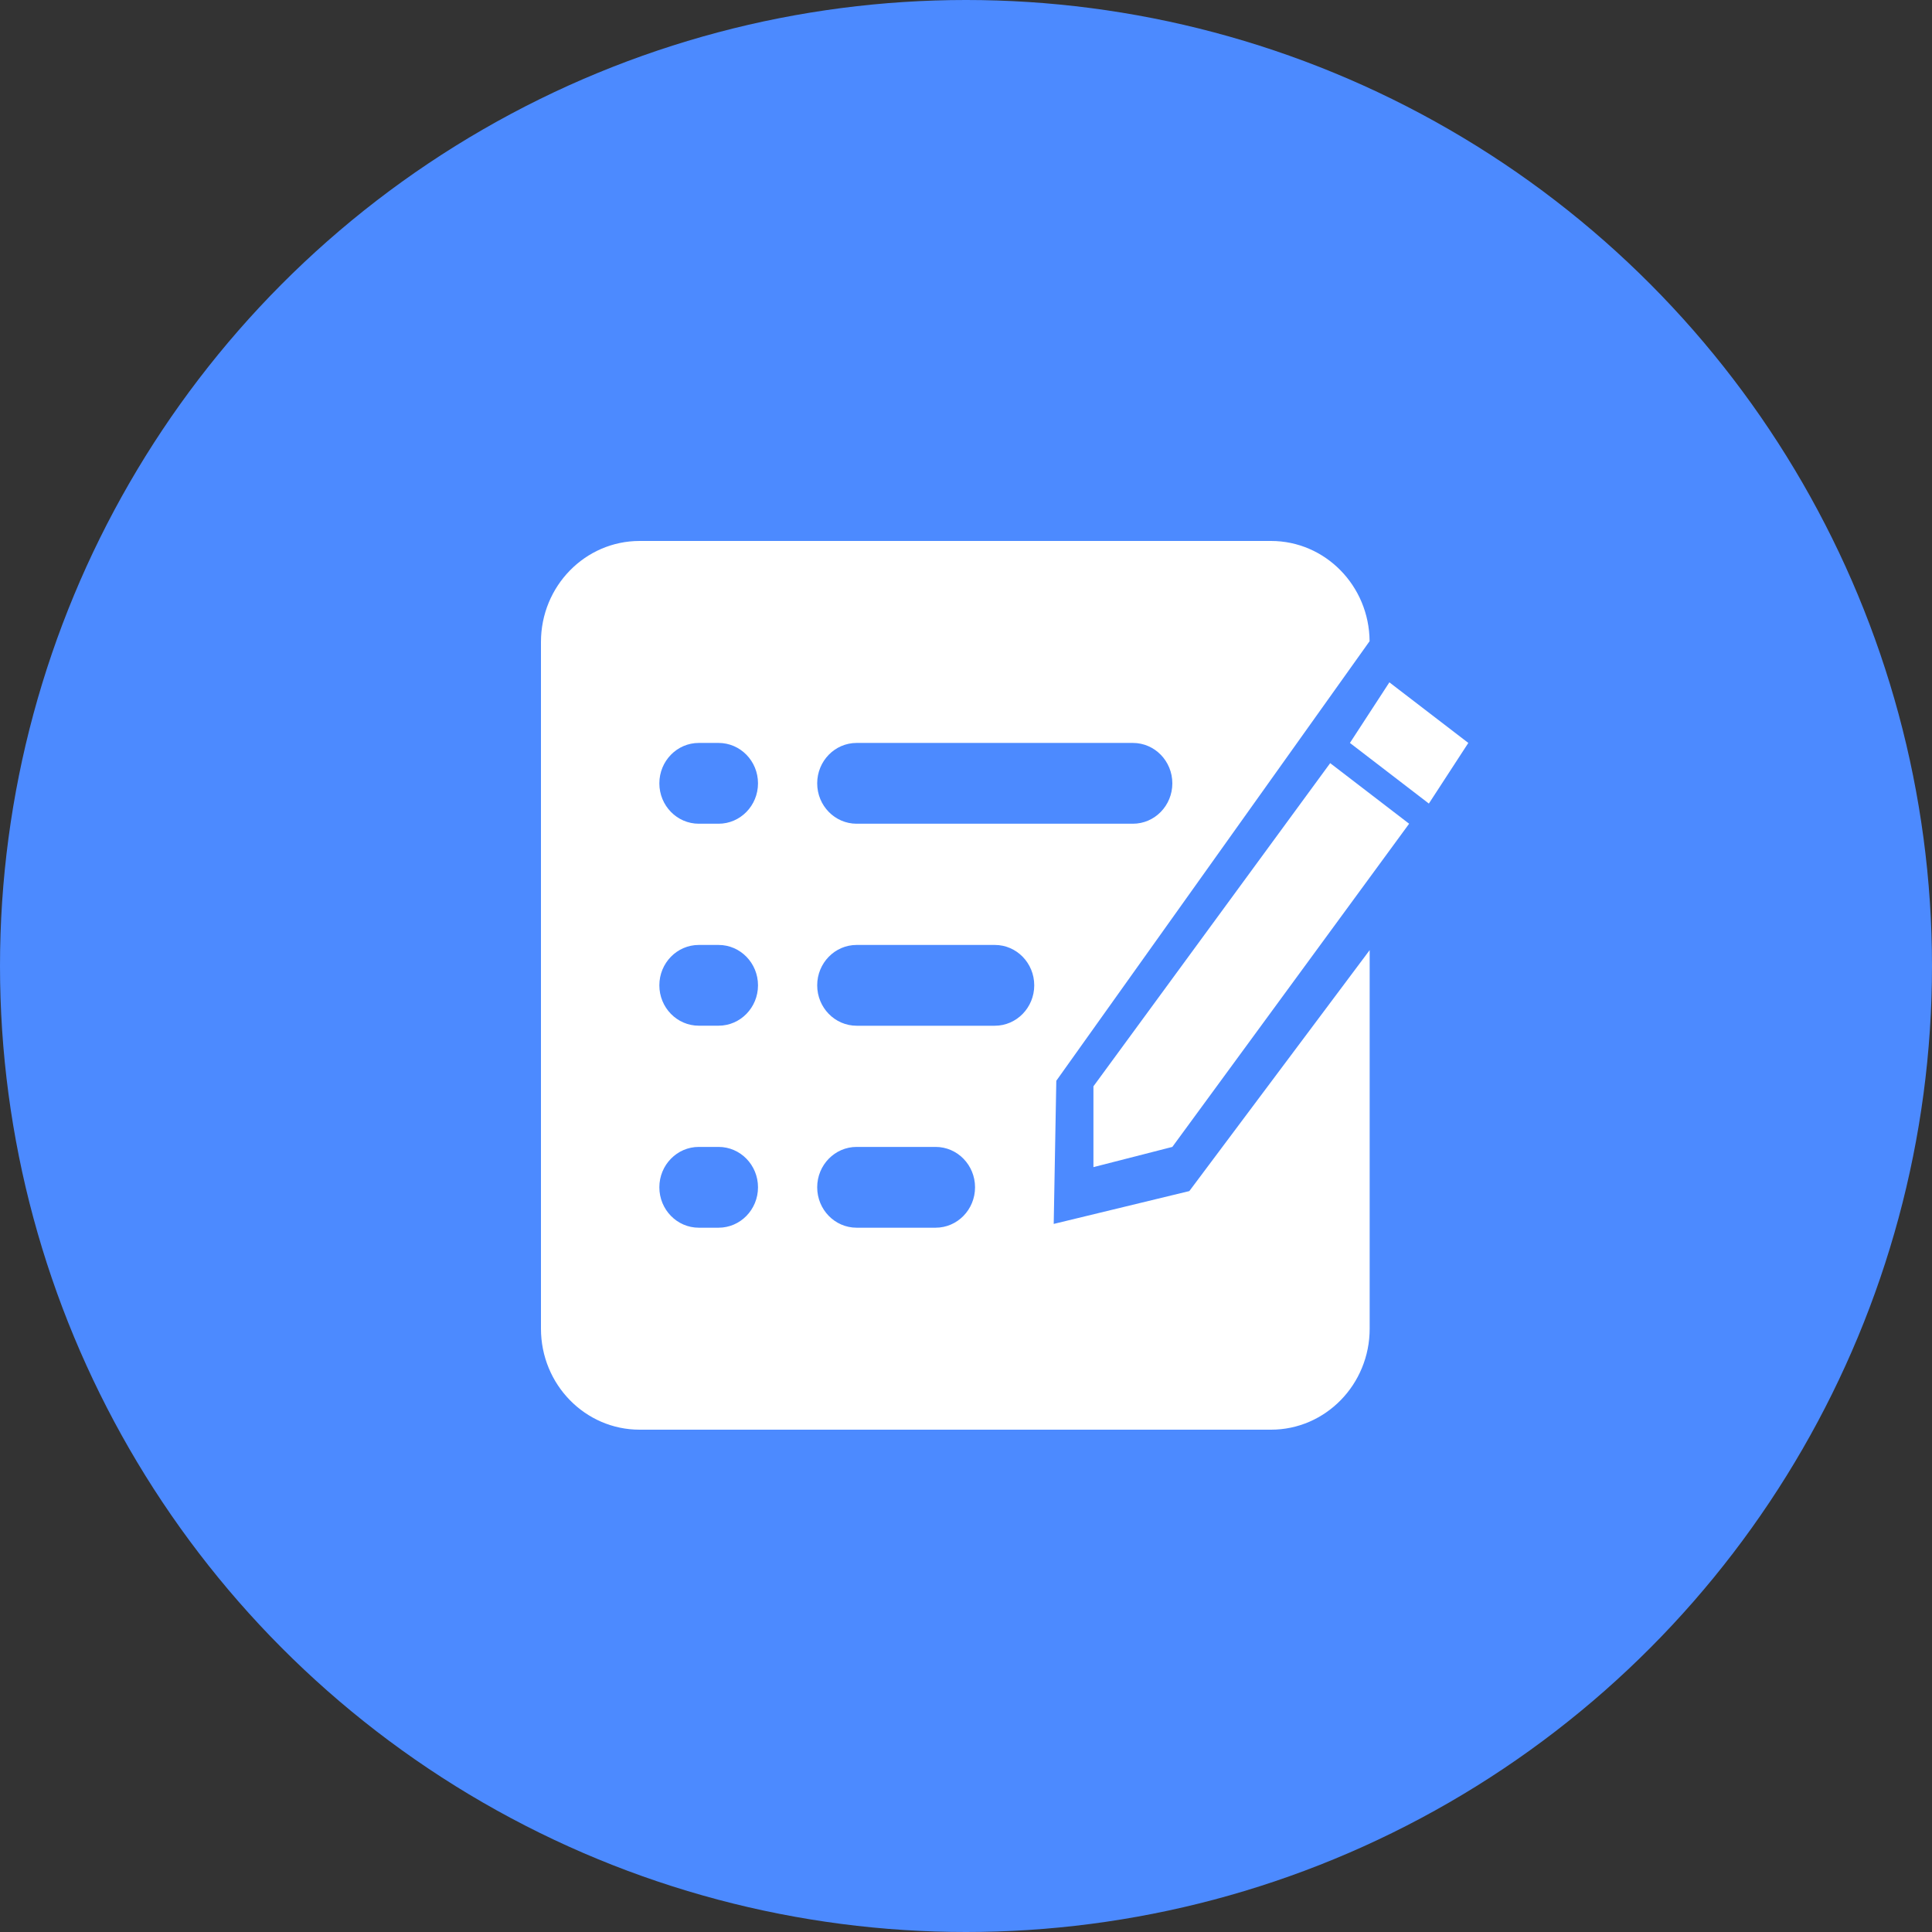 <?xml version="1.0" encoding="UTF-8"?>
<svg width="50px" height="50px" viewBox="0 0 50 50" version="1.1" xmlns="http://www.w3.org/2000/svg" xmlns:xlink="http://www.w3.org/1999/xlink">
    <rect x="0" y="0" width="50" height="50" fill="#333333" stroke="none"/>
    <!-- Generator: Sketch 48.2 (47327) - http://www.bohemiancoding.com/sketch -->
    <title>计划</title>
    <desc>Created with Sketch.</desc>
    <defs>
        <path d="M36.979,20.796 L34.936,19.227 L35.957,17.659 L38,19.227 L36.979,20.796 Z M28.298,30.205 L28.298,28.114 L34.425,19.75 L36.468,21.318 L30.34,29.682 L28.298,30.205 Z M27.27,31.675 L30.78,30.825 L35.447,24.589 L35.447,34.386 C35.447,35.83 34.303,37 32.894,37 L16.553,37 C15.143,37 14,35.83 14,34.386 L14,16.614 C14,15.17 15.143,14 16.553,14 L32.894,14 C34.297,14 35.434,15.16 35.445,16.594 L27.337,27.97 L27.27,31.675 Z M22.17,31.773 L24.213,31.773 C24.777,31.773 25.234,31.305 25.234,30.727 C25.234,30.15 24.777,29.682 24.213,29.682 L22.17,29.682 C21.606,29.682 21.149,30.15 21.149,30.727 C21.149,31.305 21.606,31.773 22.17,31.773 Z M22.17,26.546 L25.745,26.546 C26.309,26.546 26.766,26.077 26.766,25.5 C26.766,24.923 26.309,24.455 25.745,24.455 L22.17,24.455 C21.606,24.455 21.149,24.923 21.149,25.5 C21.149,26.077 21.606,26.546 22.17,26.546 Z M18.596,19.227 L18.085,19.227 C17.521,19.227 17.064,19.695 17.064,20.273 C17.064,20.85 17.521,21.318 18.085,21.318 L18.596,21.318 C19.16,21.318 19.617,20.85 19.617,20.273 C19.617,19.695 19.16,19.227 18.596,19.227 Z M18.596,24.455 L18.085,24.455 C17.521,24.455 17.064,24.923 17.064,25.5 C17.064,26.077 17.521,26.545 18.085,26.545 L18.596,26.545 C19.16,26.545 19.617,26.077 19.617,25.5 C19.617,24.923 19.16,24.455 18.596,24.455 Z M18.596,29.682 L18.085,29.682 C17.521,29.682 17.064,30.15 17.064,30.727 C17.064,31.305 17.521,31.773 18.085,31.773 L18.596,31.773 C19.16,31.773 19.617,31.305 19.617,30.727 C19.617,30.15 19.16,29.682 18.596,29.682 Z M30.34,20.273 C30.34,19.695 29.883,19.227 29.319,19.227 L22.17,19.227 C21.606,19.227 21.149,19.695 21.149,20.273 C21.149,20.85 21.606,21.318 22.17,21.318 L29.319,21.318 C29.883,21.318 30.34,20.85 30.34,20.273 Z" id="path-1"></path>
    </defs>
    <g id="__wesketch_export" stroke="none" stroke-width="1" fill="none" fill-rule="evenodd">
        <g id="计划">
            <g>
                <circle id="Oval-Copy-2" fill="#4C8AFF" cx="25" cy="25" r="25"></circle>
                <mask id="mask-2" fill="white">
                    <use xlink:href="#path-1"></use>
                </mask>
                <use id="jihuashucur-copy" fill="#FFFFFF" xlink:href="#path-1"></use>
            </g>
        </g>
    </g>
</svg>